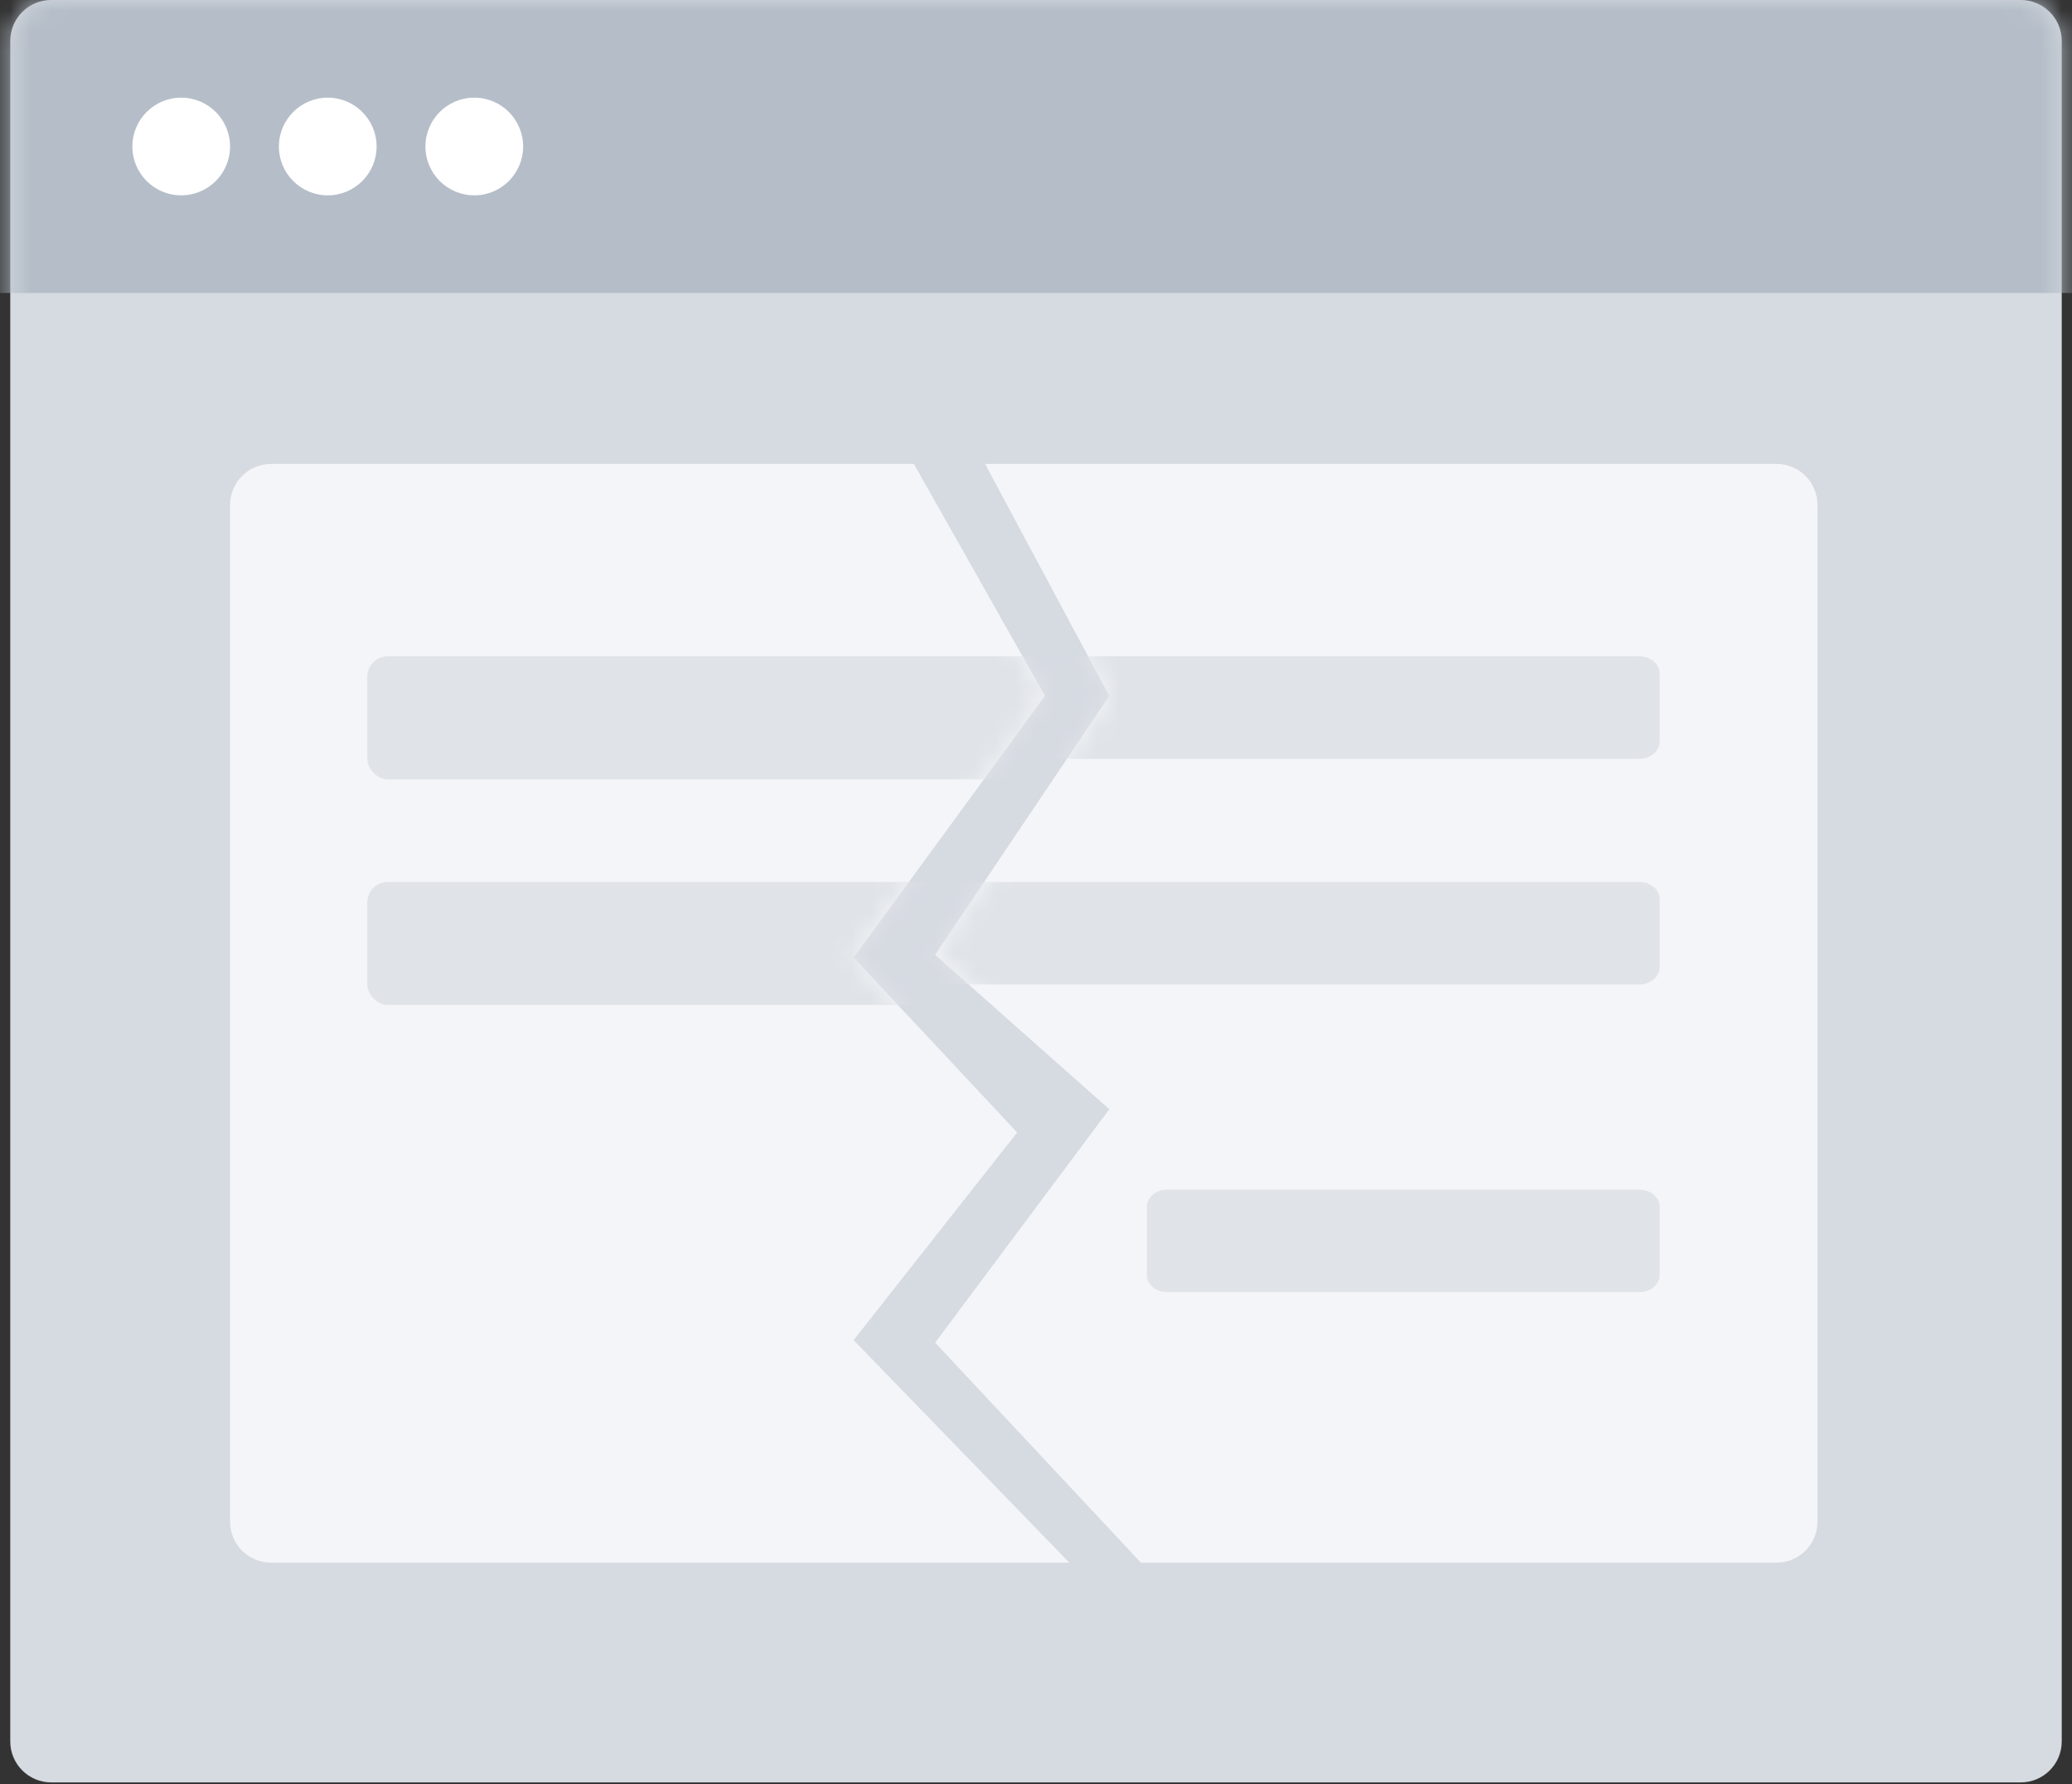 <svg width="101" height="87" viewBox="0 0 101 87" fill="none" xmlns="http://www.w3.org/2000/svg">
<rect x="0" y="0" width="101" height="87" fill="#333333" stroke="none"/>
<path fill-rule="evenodd" clip-rule="evenodd" d="M2.5 -0.001H98.5C99.605 -0.001 100.5 0.894 100.5 1.999V84.904C100.5 86.008 99.605 86.904 98.5 86.904H2.5C1.395 86.904 0.5 86.008 0.5 84.904V1.999C0.5 0.894 1.395 -0.001 2.5 -0.001Z" fill="#D6DAE1"/>
<mask id="mask0_262_30765" style="mask-type:luminance" maskUnits="userSpaceOnUse" x="0" y="-1" width="101" height="88">
<path fill-rule="evenodd" clip-rule="evenodd" d="M2.5 -0.001H98.5C99.605 -0.001 100.5 0.894 100.5 1.999V84.904C100.5 86.008 99.605 86.904 98.5 86.904H2.5C1.395 86.904 0.5 86.008 0.5 84.904V1.999C0.5 0.894 1.395 -0.001 2.5 -0.001Z" fill="white"/>
</mask>
<g mask="url(#mask0_262_30765)">
<path fill-rule="evenodd" clip-rule="evenodd" d="M-3.072 -7.145H102.881V14.284H-3.072V-7.145Z" fill="#B5BEC8"/>
</g>
<path fill-rule="evenodd" clip-rule="evenodd" d="M8.833 9.524C10.148 9.524 11.214 8.458 11.214 7.143C11.214 5.828 10.148 4.762 8.833 4.762C7.518 4.762 6.452 5.828 6.452 7.143C6.452 8.458 7.518 9.524 8.833 9.524Z" fill="white"/>
<path fill-rule="evenodd" clip-rule="evenodd" d="M15.976 9.524C17.291 9.524 18.357 8.458 18.357 7.143C18.357 5.828 17.291 4.762 15.976 4.762C14.661 4.762 13.595 5.828 13.595 7.143C13.595 8.458 14.661 9.524 15.976 9.524Z" fill="white"/>
<path fill-rule="evenodd" clip-rule="evenodd" d="M23.119 9.524C24.434 9.524 25.5 8.458 25.5 7.143C25.5 5.828 24.434 4.762 23.119 4.762C21.804 4.762 20.738 5.828 20.738 7.143C20.738 8.458 21.804 9.524 23.119 9.524Z" fill="white"/>
<path fill-rule="evenodd" clip-rule="evenodd" d="M44.548 22.619H13.214C12.11 22.619 11.214 23.514 11.214 24.619V74.19C11.214 75.295 12.11 76.19 13.214 76.19H52.126L41.61 65.339L49.583 55.216L41.61 46.687L50.936 33.928L44.548 22.619Z" fill="#F4F5F9"/>
<mask id="mask1_262_30765" style="mask-type:luminance" maskUnits="userSpaceOnUse" x="11" y="22" width="42" height="55">
<path fill-rule="evenodd" clip-rule="evenodd" d="M44.548 22.619H13.214C12.11 22.619 11.214 23.514 11.214 24.619V74.19C11.214 75.295 12.11 76.19 13.214 76.19H52.126L41.61 65.339L49.583 55.216L41.61 46.687L50.936 33.928L44.548 22.619Z" fill="white"/>
</mask>
<g mask="url(#mask1_262_30765)">
<rect x="17.903" y="43" width="63" height="6" rx="1" fill="#E0E4E8"/>
<rect x="17.903" y="31.998" width="63" height="6" rx="1" fill="#E0E4E8"/>
</g>
<path fill-rule="evenodd" clip-rule="evenodd" d="M48.017 22.619H86.595C87.7 22.619 88.595 23.514 88.595 24.619V74.19C88.595 75.295 87.7 76.19 86.595 76.19H55.614L45.583 65.462L54.072 54.082L45.583 46.553L54.072 33.928L48.017 22.619Z" fill="#F4F5F9"/>
<mask id="mask2_262_30765" style="mask-type:luminance" maskUnits="userSpaceOnUse" x="45" y="22" width="44" height="55">
<path fill-rule="evenodd" clip-rule="evenodd" d="M48.017 22.619H86.595C87.7 22.619 88.595 23.514 88.595 24.619V74.19C88.595 75.295 87.7 76.19 86.595 76.19H55.614L45.583 65.462L54.072 54.082L45.583 46.553L54.072 33.928L48.017 22.619Z" fill="white"/>
</mask>
<g mask="url(#mask2_262_30765)">
<path fill-rule="evenodd" clip-rule="evenodd" d="M18.903 31.998H79.903C80.456 31.998 80.903 32.372 80.903 32.832V36.165C80.903 36.625 80.456 36.998 79.903 36.998H18.903C18.351 36.998 17.903 36.625 17.903 36.165V32.832C17.903 32.372 18.351 31.998 18.903 31.998Z" fill="#E0E4E8"/>
<path fill-rule="evenodd" clip-rule="evenodd" d="M18.903 43H79.903C80.456 43 80.903 43.373 80.903 43.833V47.166C80.903 47.627 80.456 48 79.903 48H18.903C18.351 48 17.903 47.627 17.903 47.166V43.833C17.903 43.373 18.351 43 18.903 43Z" fill="#E0E4E8"/>
<path fill-rule="evenodd" clip-rule="evenodd" d="M56.903 58H79.903C80.456 58 80.903 58.373 80.903 58.833V62.166C80.903 62.627 80.456 63 79.903 63H56.903C56.351 63 55.903 62.627 55.903 62.166V58.833C55.903 58.373 56.351 58 56.903 58Z" fill="#E0E4E8"/>
</g>
</svg>
